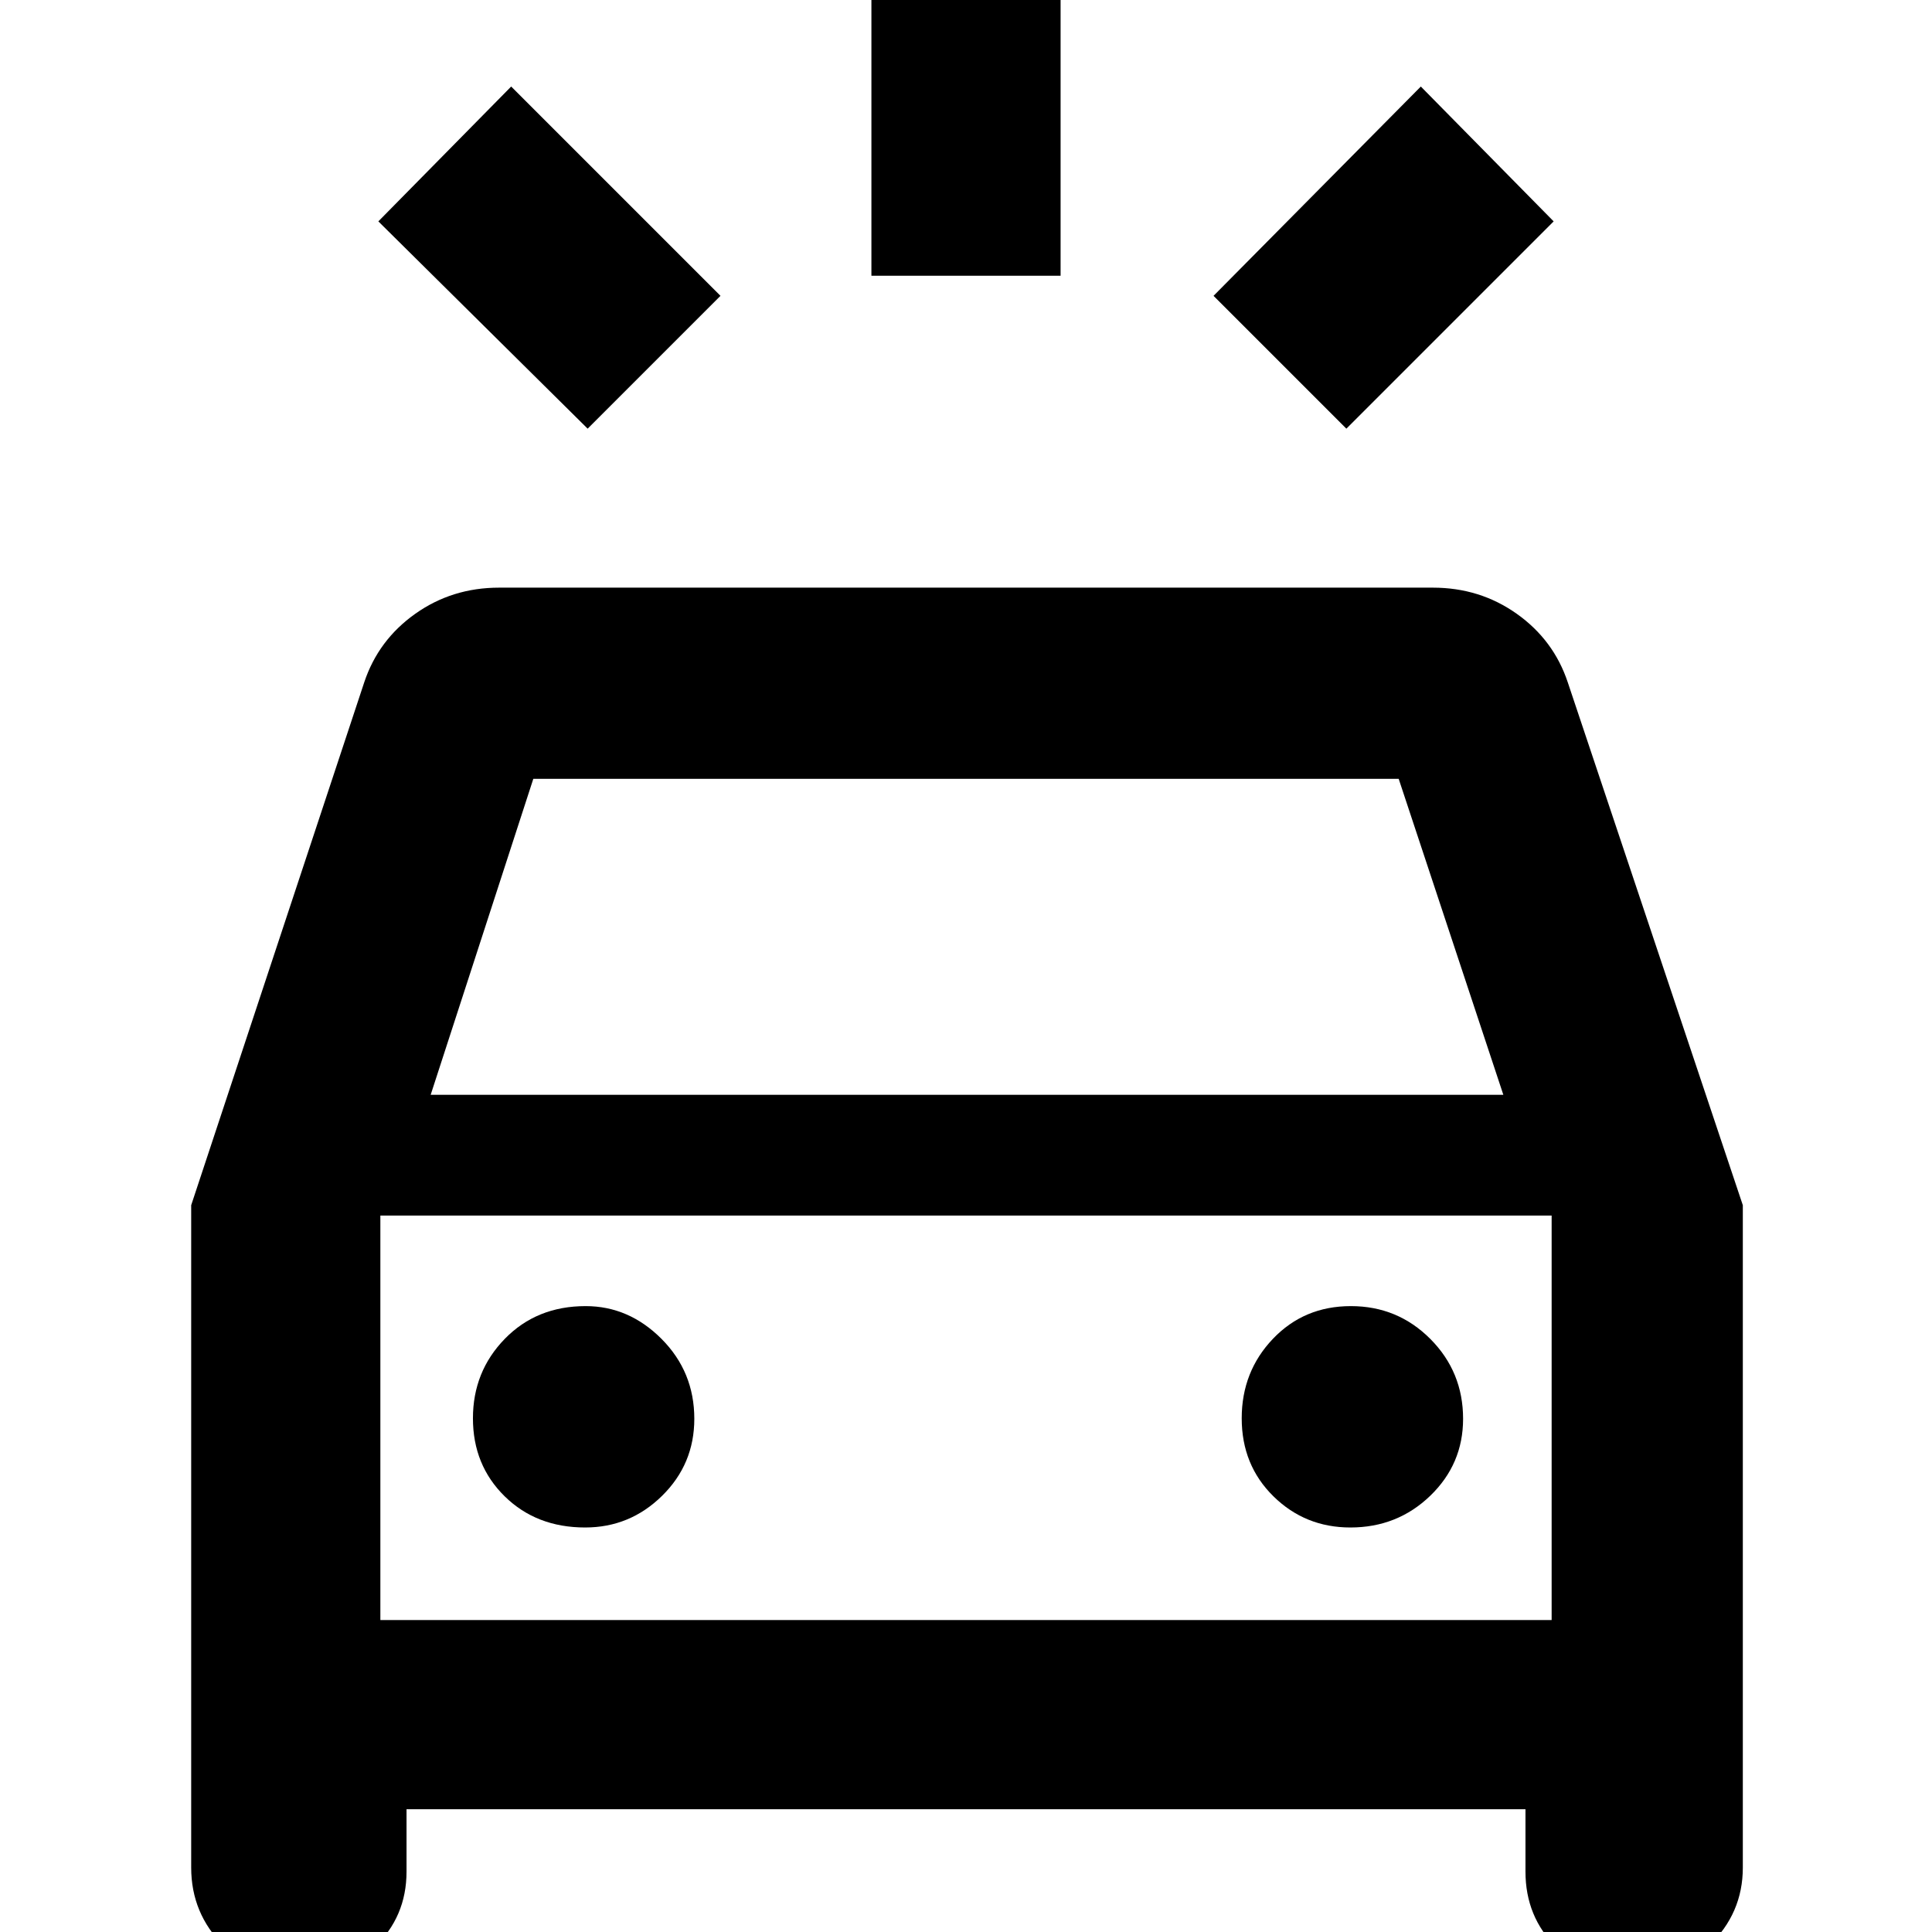 <svg xmlns="http://www.w3.org/2000/svg" width="48" height="48" viewBox="0 -960 960 960"><path d="M292-747 188-850l66-67 104 104-66 66Zm377 0-66-66 103-104 66 67-103 103Zm-236-76v-163h94v163h-94ZM150 23q-22.75 0-38.87-16.12Q95-9.25 95-32v-329.14L181-621q7-21 25.32-34T248-668h464q23.36 0 41.68 13T779-621l87 259.86V-32q0 22.75-16.83 38.88Q832.35 23 810 23h2q-23 0-38.5-15.24Q758-7.47 758-30v-31H202v31q0 22.53-16.12 37.76Q169.75 23 147 23h3Zm64-439h533l-52-157H265l-51 157Zm76.76 215Q313-201 329-216.75q16-15.75 16-38.25 0-23.33-16.25-39.67Q312.5-311 291-311q-24.33 0-40.17 16.26Q235-278.47 235-255.24q0 23.24 15.76 38.74 15.77 15.5 40 15.5ZM671-201q23.33 0 39.67-15.75Q727-232.5 727-255q0-23.33-16.26-39.67Q694.47-311 671.24-311q-23.24 0-38.74 16.26-15.5 16.27-15.5 39.5 0 23.24 15.75 38.74Q648.5-201 671-201Zm-482 46h582v-201H189v201Zm0 0v-201 201Z"/></svg>